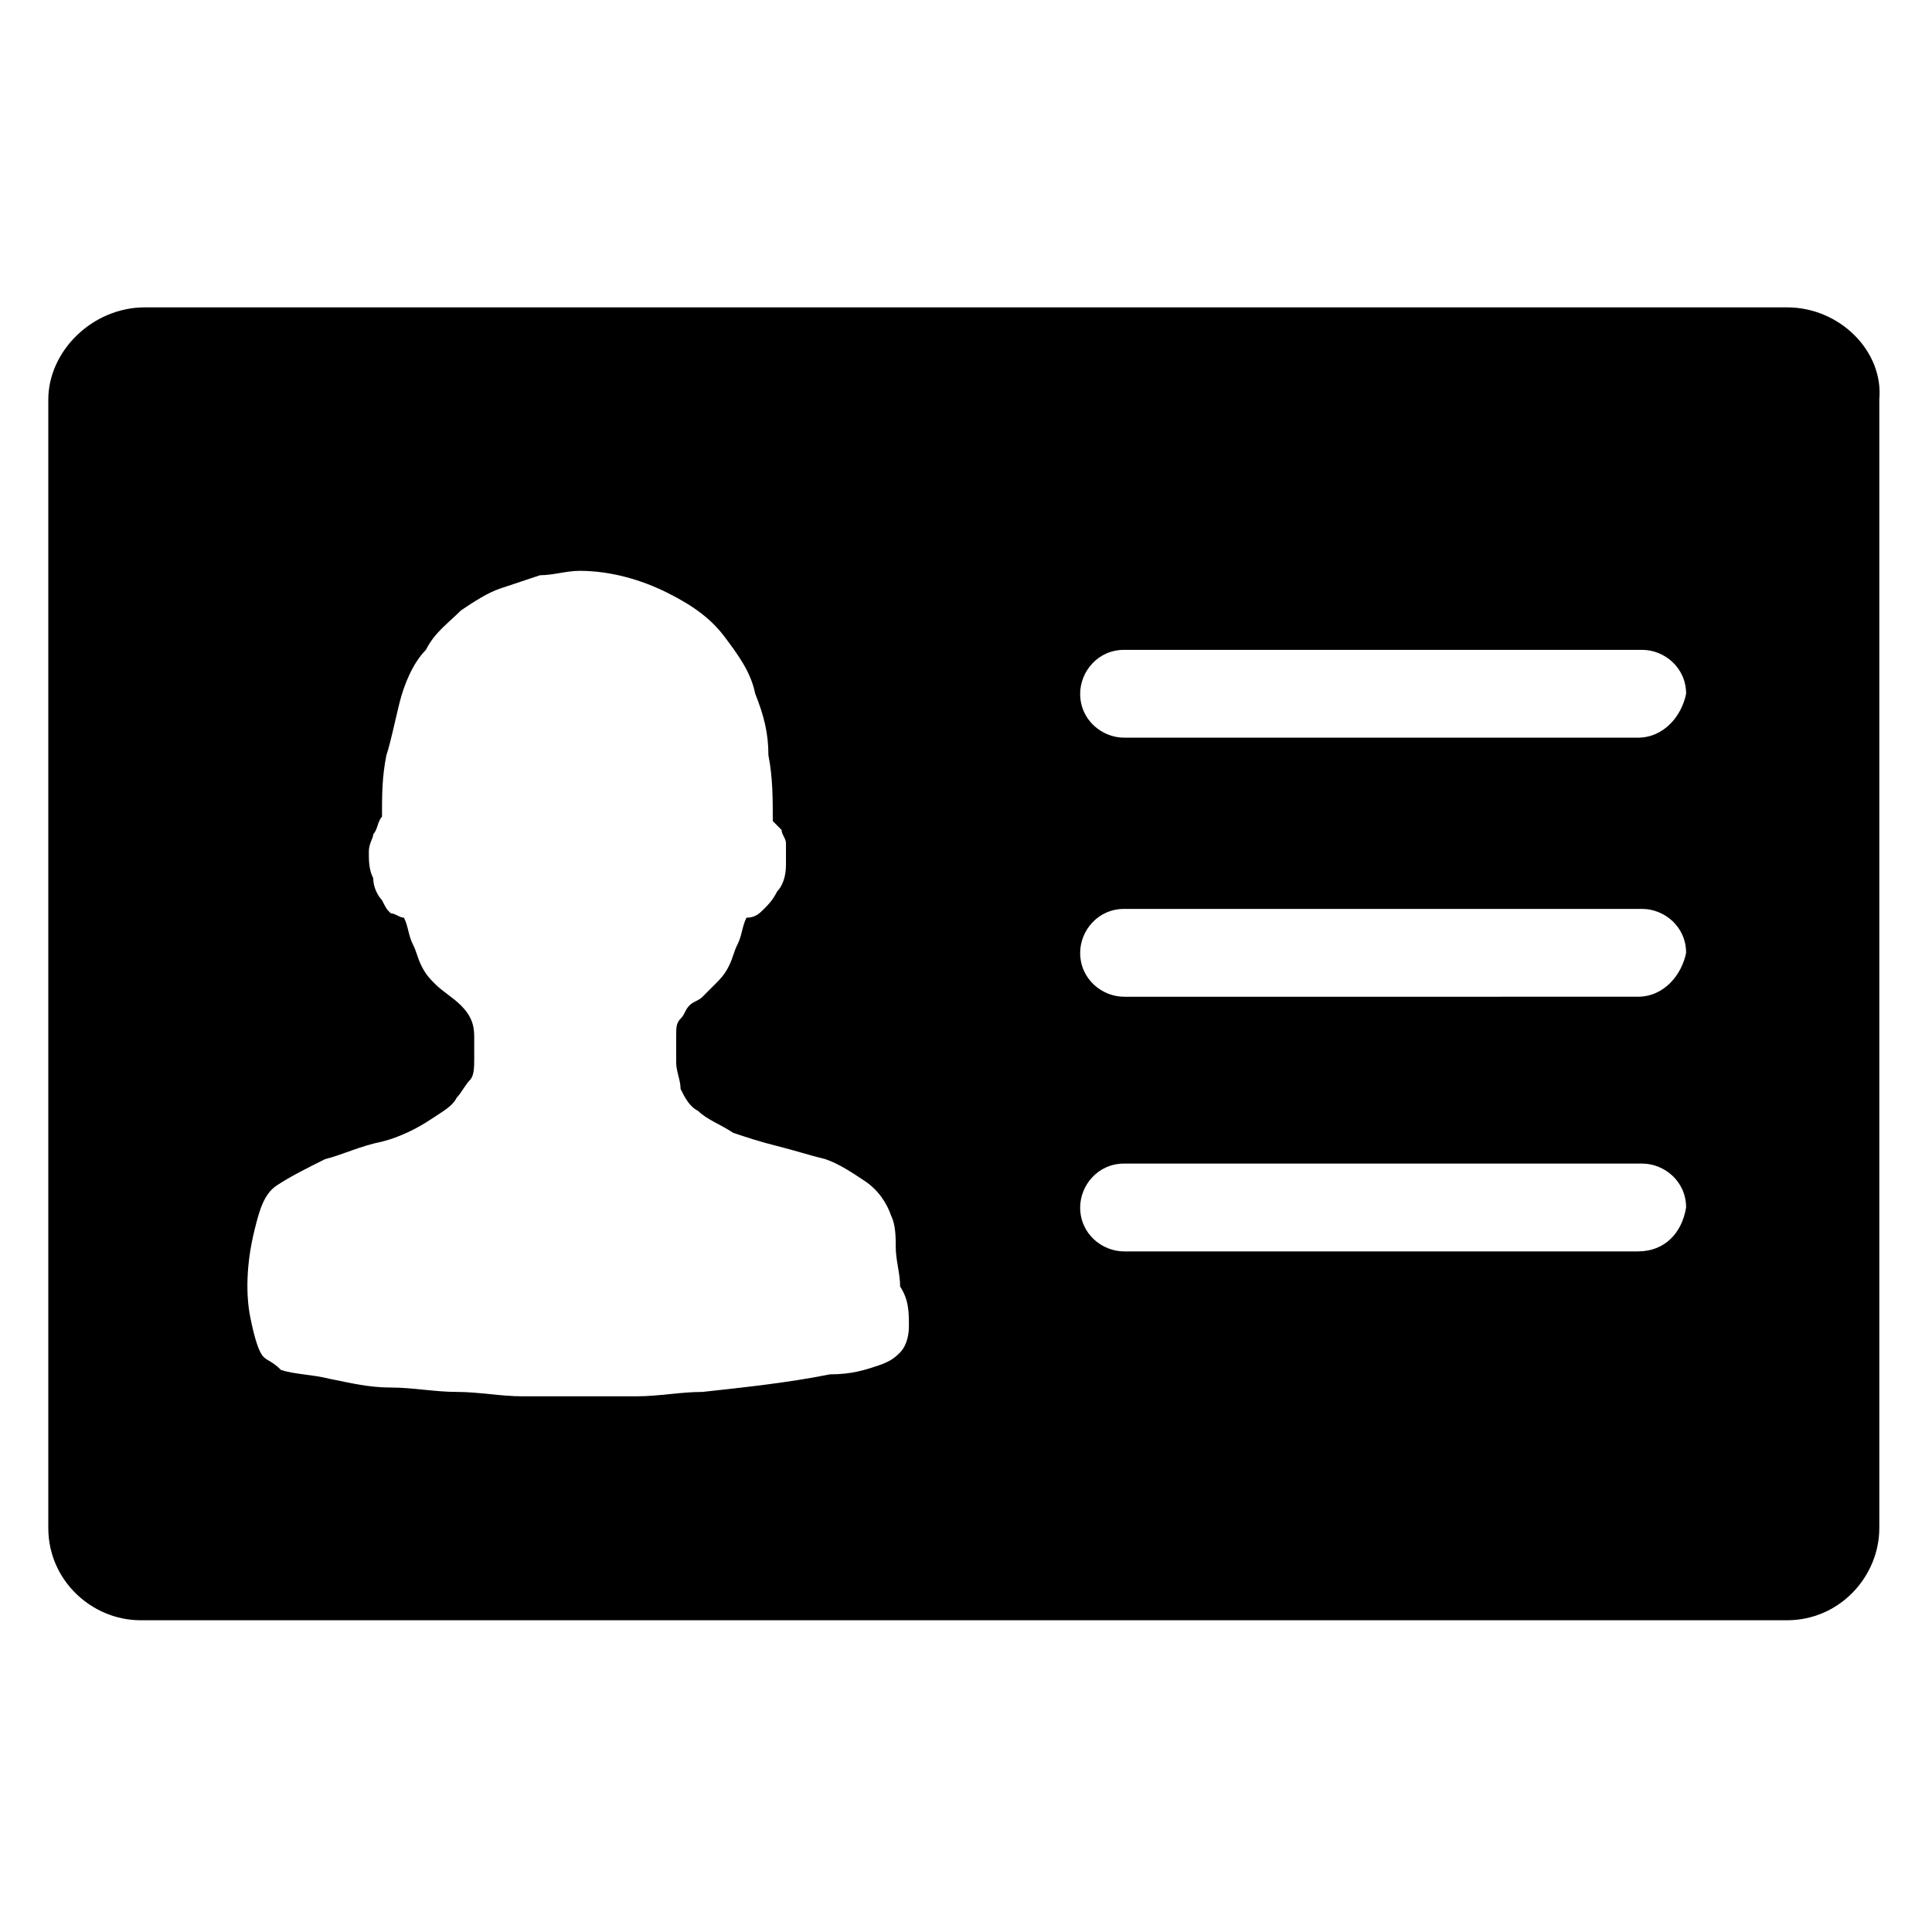 <?xml version="1.0" standalone="no"?><!DOCTYPE svg PUBLIC "-//W3C//DTD SVG 1.1//EN" "http://www.w3.org/Graphics/SVG/1.1/DTD/svg11.dtd"><svg t="1562547240612" class="icon" viewBox="0 0 1024 1024" version="1.1" xmlns="http://www.w3.org/2000/svg" p-id="2066" xmlns:xlink="http://www.w3.org/1999/xlink" width="128" height="128"><defs><style type="text/css"></style></defs><path d="M947.2 162.909H76.8C48.873 162.909 25.6 186.182 25.6 211.782v598.109c0 27.927 23.273 48.873 48.873 48.873h872.727c27.927 0 48.873-23.273 48.873-48.873V211.782C998.4 186.182 975.127 162.909 947.2 162.909z m-465.455 539.927c0 6.982-2.327 11.636-4.655 13.964-2.327 2.327-4.655 4.655-11.636 6.982-6.982 2.327-13.964 4.655-25.6 4.655-23.273 4.655-46.545 6.982-67.491 9.309-11.636 0-23.273 2.327-34.909 2.327h-60.509c-11.636 0-23.273-2.327-34.909-2.327s-23.273-2.327-34.909-2.327-20.945-2.327-32.582-4.655c-9.309-2.327-18.618-2.327-25.6-4.655-4.655-4.655-6.982-4.655-9.309-6.982-2.327-2.327-4.655-9.309-6.982-20.945-2.327-11.636-2.327-27.927 2.327-46.545 2.327-9.309 4.655-18.618 11.636-23.273 6.982-4.655 16.291-9.309 25.6-13.964 9.309-2.327 18.618-6.982 30.255-9.309 9.309-2.327 18.618-6.982 25.6-11.636 6.982-4.655 11.636-6.982 13.964-11.636 2.327-2.327 4.655-6.982 6.982-9.309 2.327-2.327 2.327-6.982 2.327-11.636v-11.636c0-6.982-2.327-11.636-6.982-16.291-4.655-4.655-9.309-6.982-13.964-11.636-2.327-2.327-4.655-4.655-6.982-9.309-2.327-4.655-2.327-6.982-4.655-11.636s-2.327-9.309-4.655-13.964c-2.327 0-4.655-2.327-6.982-2.327-2.327-2.327-2.327-2.327-4.655-6.982-2.327-2.327-4.655-6.982-4.655-11.636-2.327-4.655-2.327-9.309-2.327-13.964 0-4.655 2.327-6.982 2.327-9.309 2.327-2.327 2.327-6.982 4.655-9.309 0-11.636 0-20.945 2.327-32.582 2.327-6.982 4.655-18.618 6.982-27.927 2.327-9.309 6.982-20.945 13.964-27.927 4.655-9.309 11.636-13.964 18.618-20.945 6.982-4.655 13.964-9.309 20.945-11.636l20.945-6.982c6.982 0 13.964-2.327 20.945-2.327 16.291 0 32.582 4.655 46.545 11.636 13.964 6.982 23.273 13.964 30.255 23.273 6.982 9.309 13.964 18.618 16.291 30.255 4.655 11.636 6.982 20.945 6.982 32.582 2.327 11.636 2.327 23.273 2.327 34.909l4.655 4.655c0 2.327 2.327 4.655 2.327 6.982v11.636c0 6.982-2.327 11.636-4.655 13.964-2.327 4.655-4.655 6.982-6.982 9.309-2.327 2.327-4.655 4.655-9.309 4.655-2.327 4.655-2.327 9.309-4.655 13.964-2.327 4.655-2.327 6.982-4.655 11.636s-4.655 6.982-6.982 9.309l-6.982 6.982c-2.327 2.327-4.655 2.327-6.982 4.655-2.327 2.327-2.327 4.655-4.655 6.982-2.327 2.327-2.327 4.655-2.327 9.309v13.964c0 4.655 2.327 9.309 2.327 13.964 2.327 4.655 4.655 9.309 9.309 11.636 4.655 4.655 11.636 6.982 18.618 11.636 6.982 2.327 13.964 4.655 23.273 6.982 9.309 2.327 16.291 4.655 25.6 6.982 6.982 2.327 13.964 6.982 20.945 11.636 6.982 4.655 11.636 11.636 13.964 18.618 2.327 4.655 2.327 11.636 2.327 16.291 0 6.982 2.327 13.964 2.327 20.945 4.655 6.982 4.655 13.964 4.655 20.945z m386.327-39.564H595.782c-11.636 0-23.273-9.309-23.273-23.273 0-11.636 9.309-23.273 23.273-23.273h274.618c11.636 0 23.273 9.309 23.273 23.273-2.327 13.964-11.636 23.273-25.6 23.273z m0-134.982H595.782c-11.636 0-23.273-9.309-23.273-23.273 0-11.636 9.309-23.273 23.273-23.273h274.618c11.636 0 23.273 9.309 23.273 23.273-2.327 11.636-11.636 23.273-25.6 23.273z m0-137.309H595.782c-11.636 0-23.273-9.309-23.273-23.273 0-11.636 9.309-23.273 23.273-23.273h274.618c11.636 0 23.273 9.309 23.273 23.273-2.327 11.636-11.636 23.273-25.6 23.273z m0 0" p-id="2067"></path></svg>